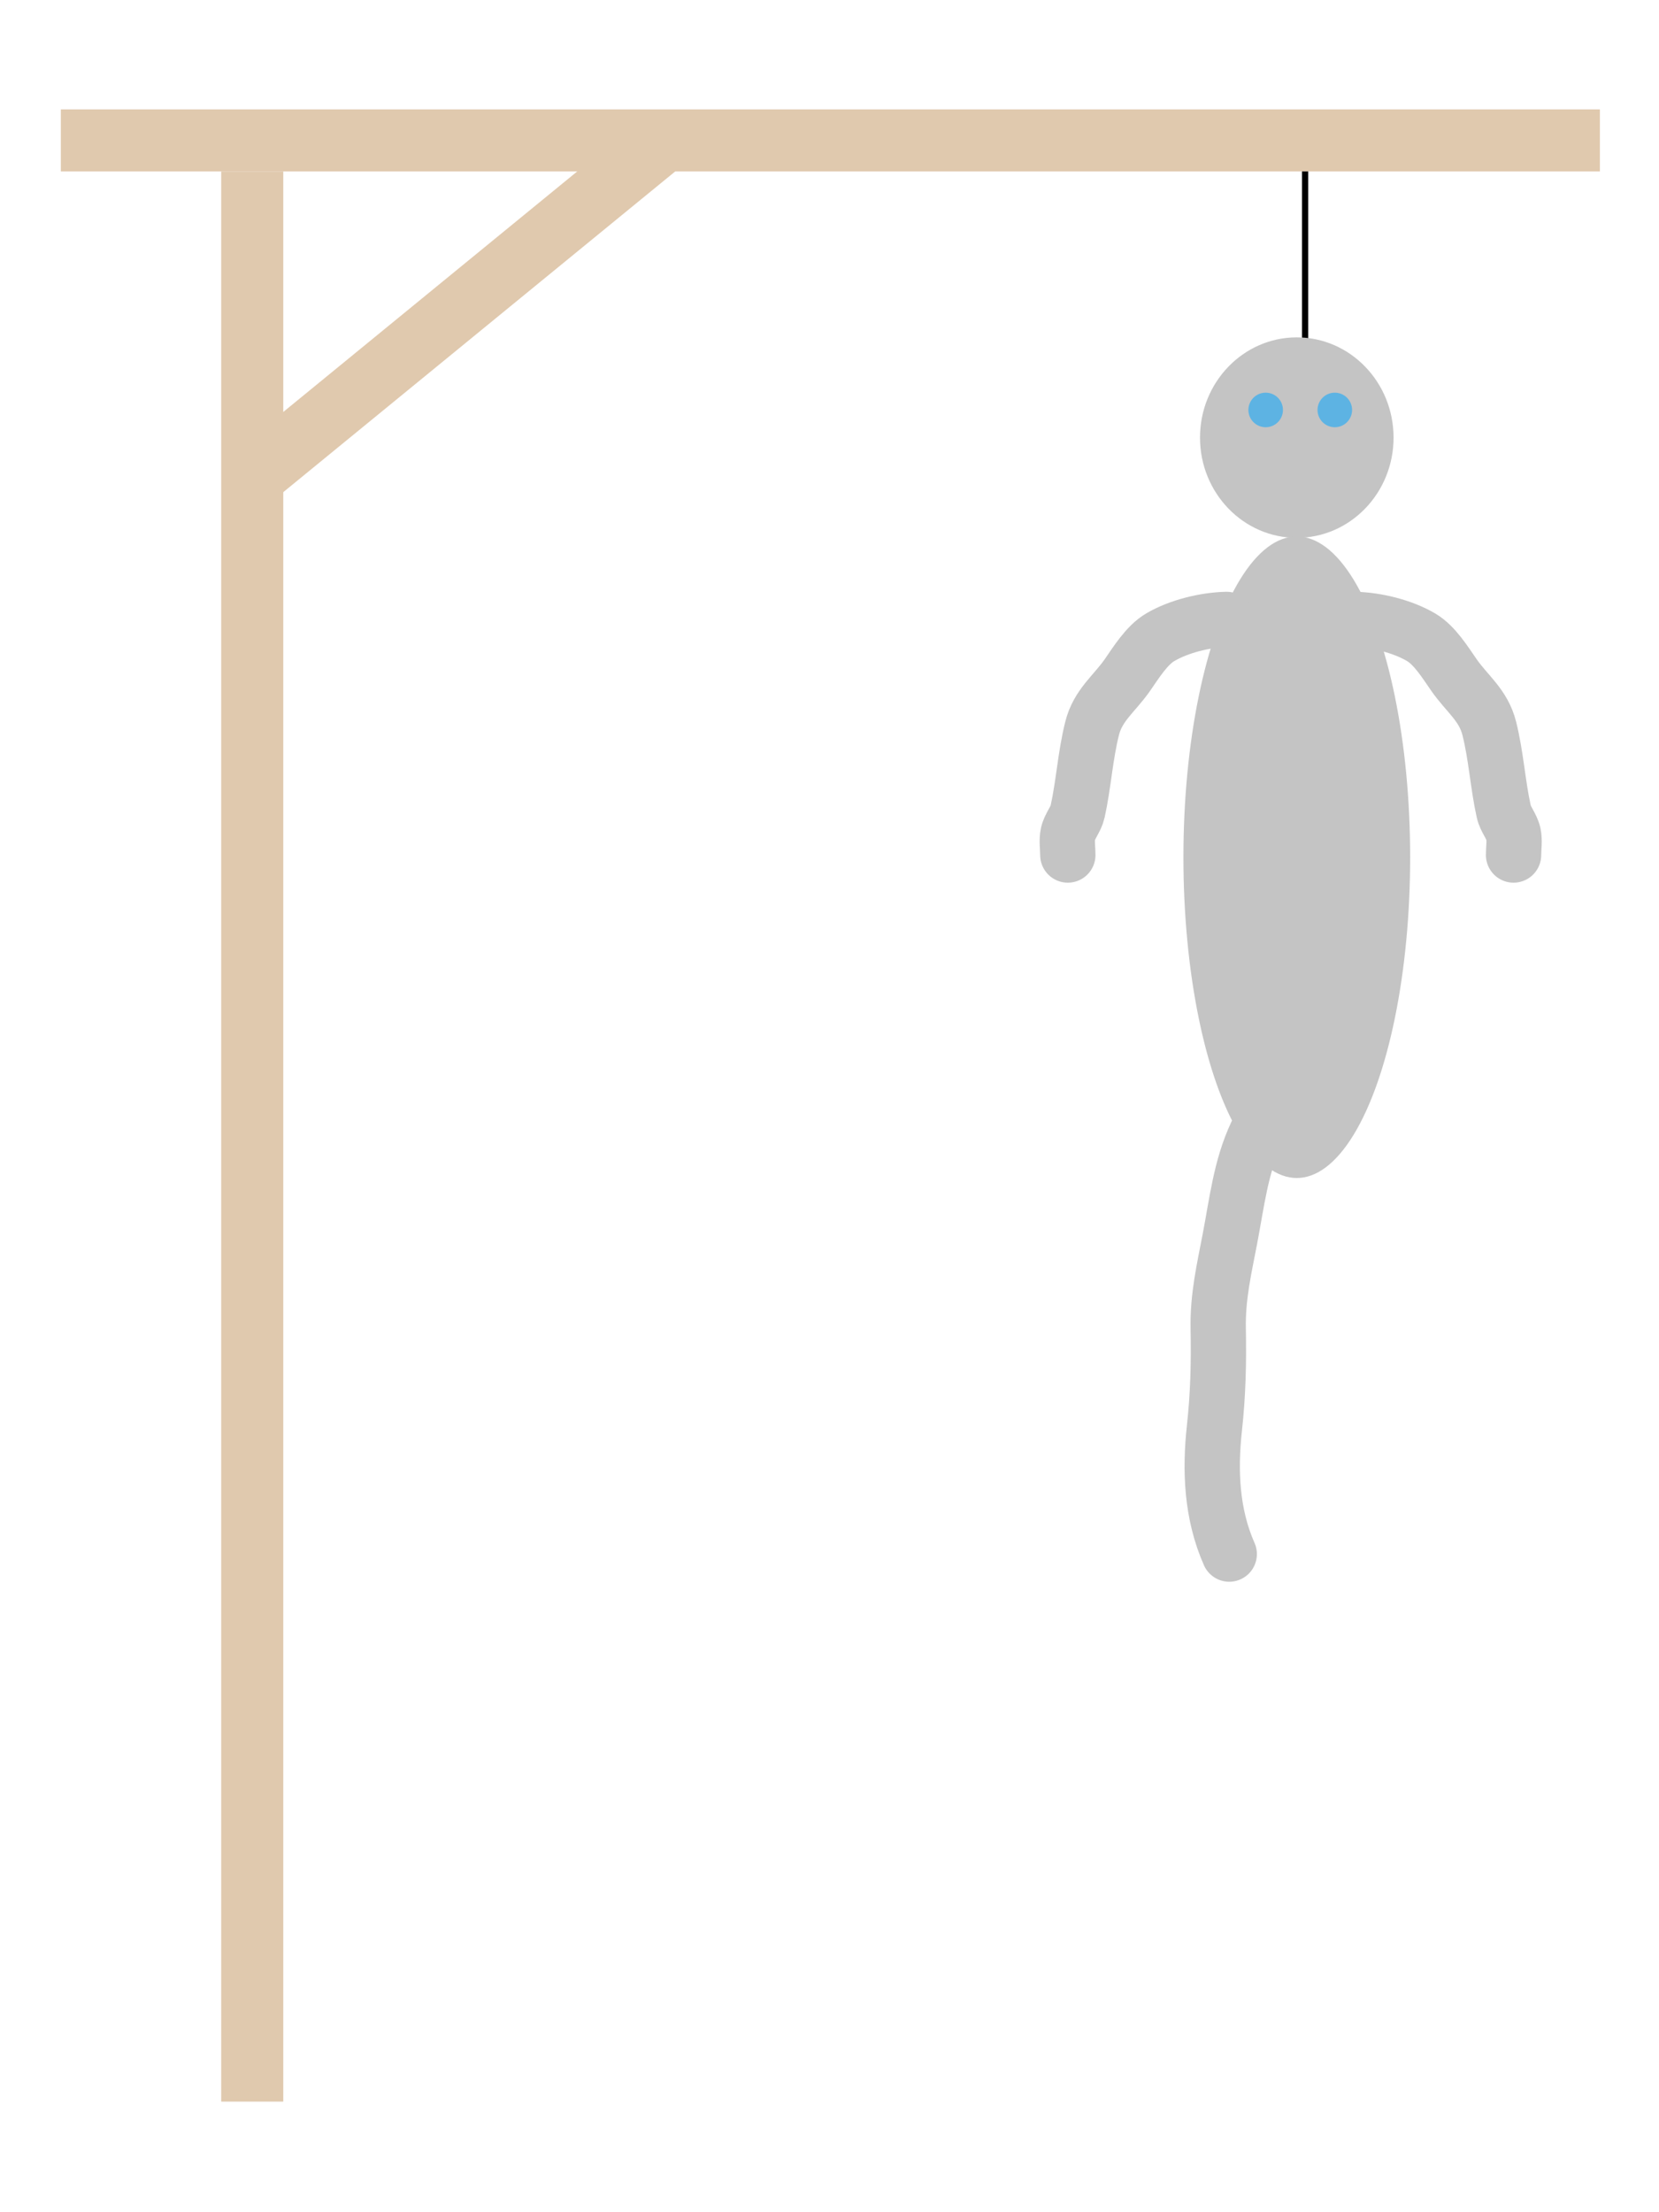 <svg width="300" height="400" viewBox="0 0 300 400" fill="none" xmlns="http://www.w3.org/2000/svg">
<line x1="45.611" y1="31" x2="45.611" y2="380" stroke="#E0C9AE" stroke-width="11.222"/>
<line x1="11" y1="25.389" x2="289.311" y2="25.389" stroke="#E0C9AE" stroke-width="11.222"/>
<line x1="44.48" y1="87.257" x2="118.547" y2="26.657" stroke="#E0C9AE" stroke-width="11.222"/>
<line x1="236.006" y1="31" x2="236.006" y2="63.544" stroke="black" stroke-width="1.122"/>
<ellipse cx="234.5" cy="79.125" rx="17.5" ry="18.125" fill="#C4C4C4"/>
<circle cx="228.875" cy="74.125" r="3.125" fill="#5DB3E3"/>
<circle cx="241.375" cy="74.125" r="3.125" fill="#5DB3E3"/>
<ellipse cx="234.5" cy="155" rx="20.5" ry="58" fill="#C4C4C4"/>
<path d="M221.795 112C217.923 112.088 213.175 113.237 209.787 115.239C207.357 116.675 205.44 119.802 203.883 122.04C201.496 125.472 198.545 127.474 197.481 131.731C196.232 136.725 195.955 141.846 194.865 146.753C194.552 148.163 193.439 149.357 193.121 150.789C192.864 151.944 193.096 153.425 193.096 154.601" stroke="#C4C4C4" stroke-width="10" stroke-linecap="round" stroke-linejoin="round"/>
<path d="M245 112C248.873 112.088 253.62 113.237 257.008 115.239C259.439 116.675 261.355 119.802 262.912 122.04C265.3 125.472 268.251 127.474 269.315 131.731C270.563 136.725 270.84 141.846 271.931 146.753C272.244 148.163 273.356 149.357 273.674 150.789C273.931 151.944 273.699 153.425 273.699 154.601" stroke="#C4C4C4" stroke-width="10" stroke-linecap="round" stroke-linejoin="round"/>
<path d="M227.186 205C224.364 211.034 223.701 217.24 222.41 223.986C221.368 229.43 220.177 234.492 220.292 240.235C220.416 246.386 220.267 252.169 219.609 258.195C218.764 265.929 219.08 273.742 222.285 281" stroke="#C4C4C4" stroke-width="10" stroke-linecap="round" stroke-linejoin="round"/>
</svg>
